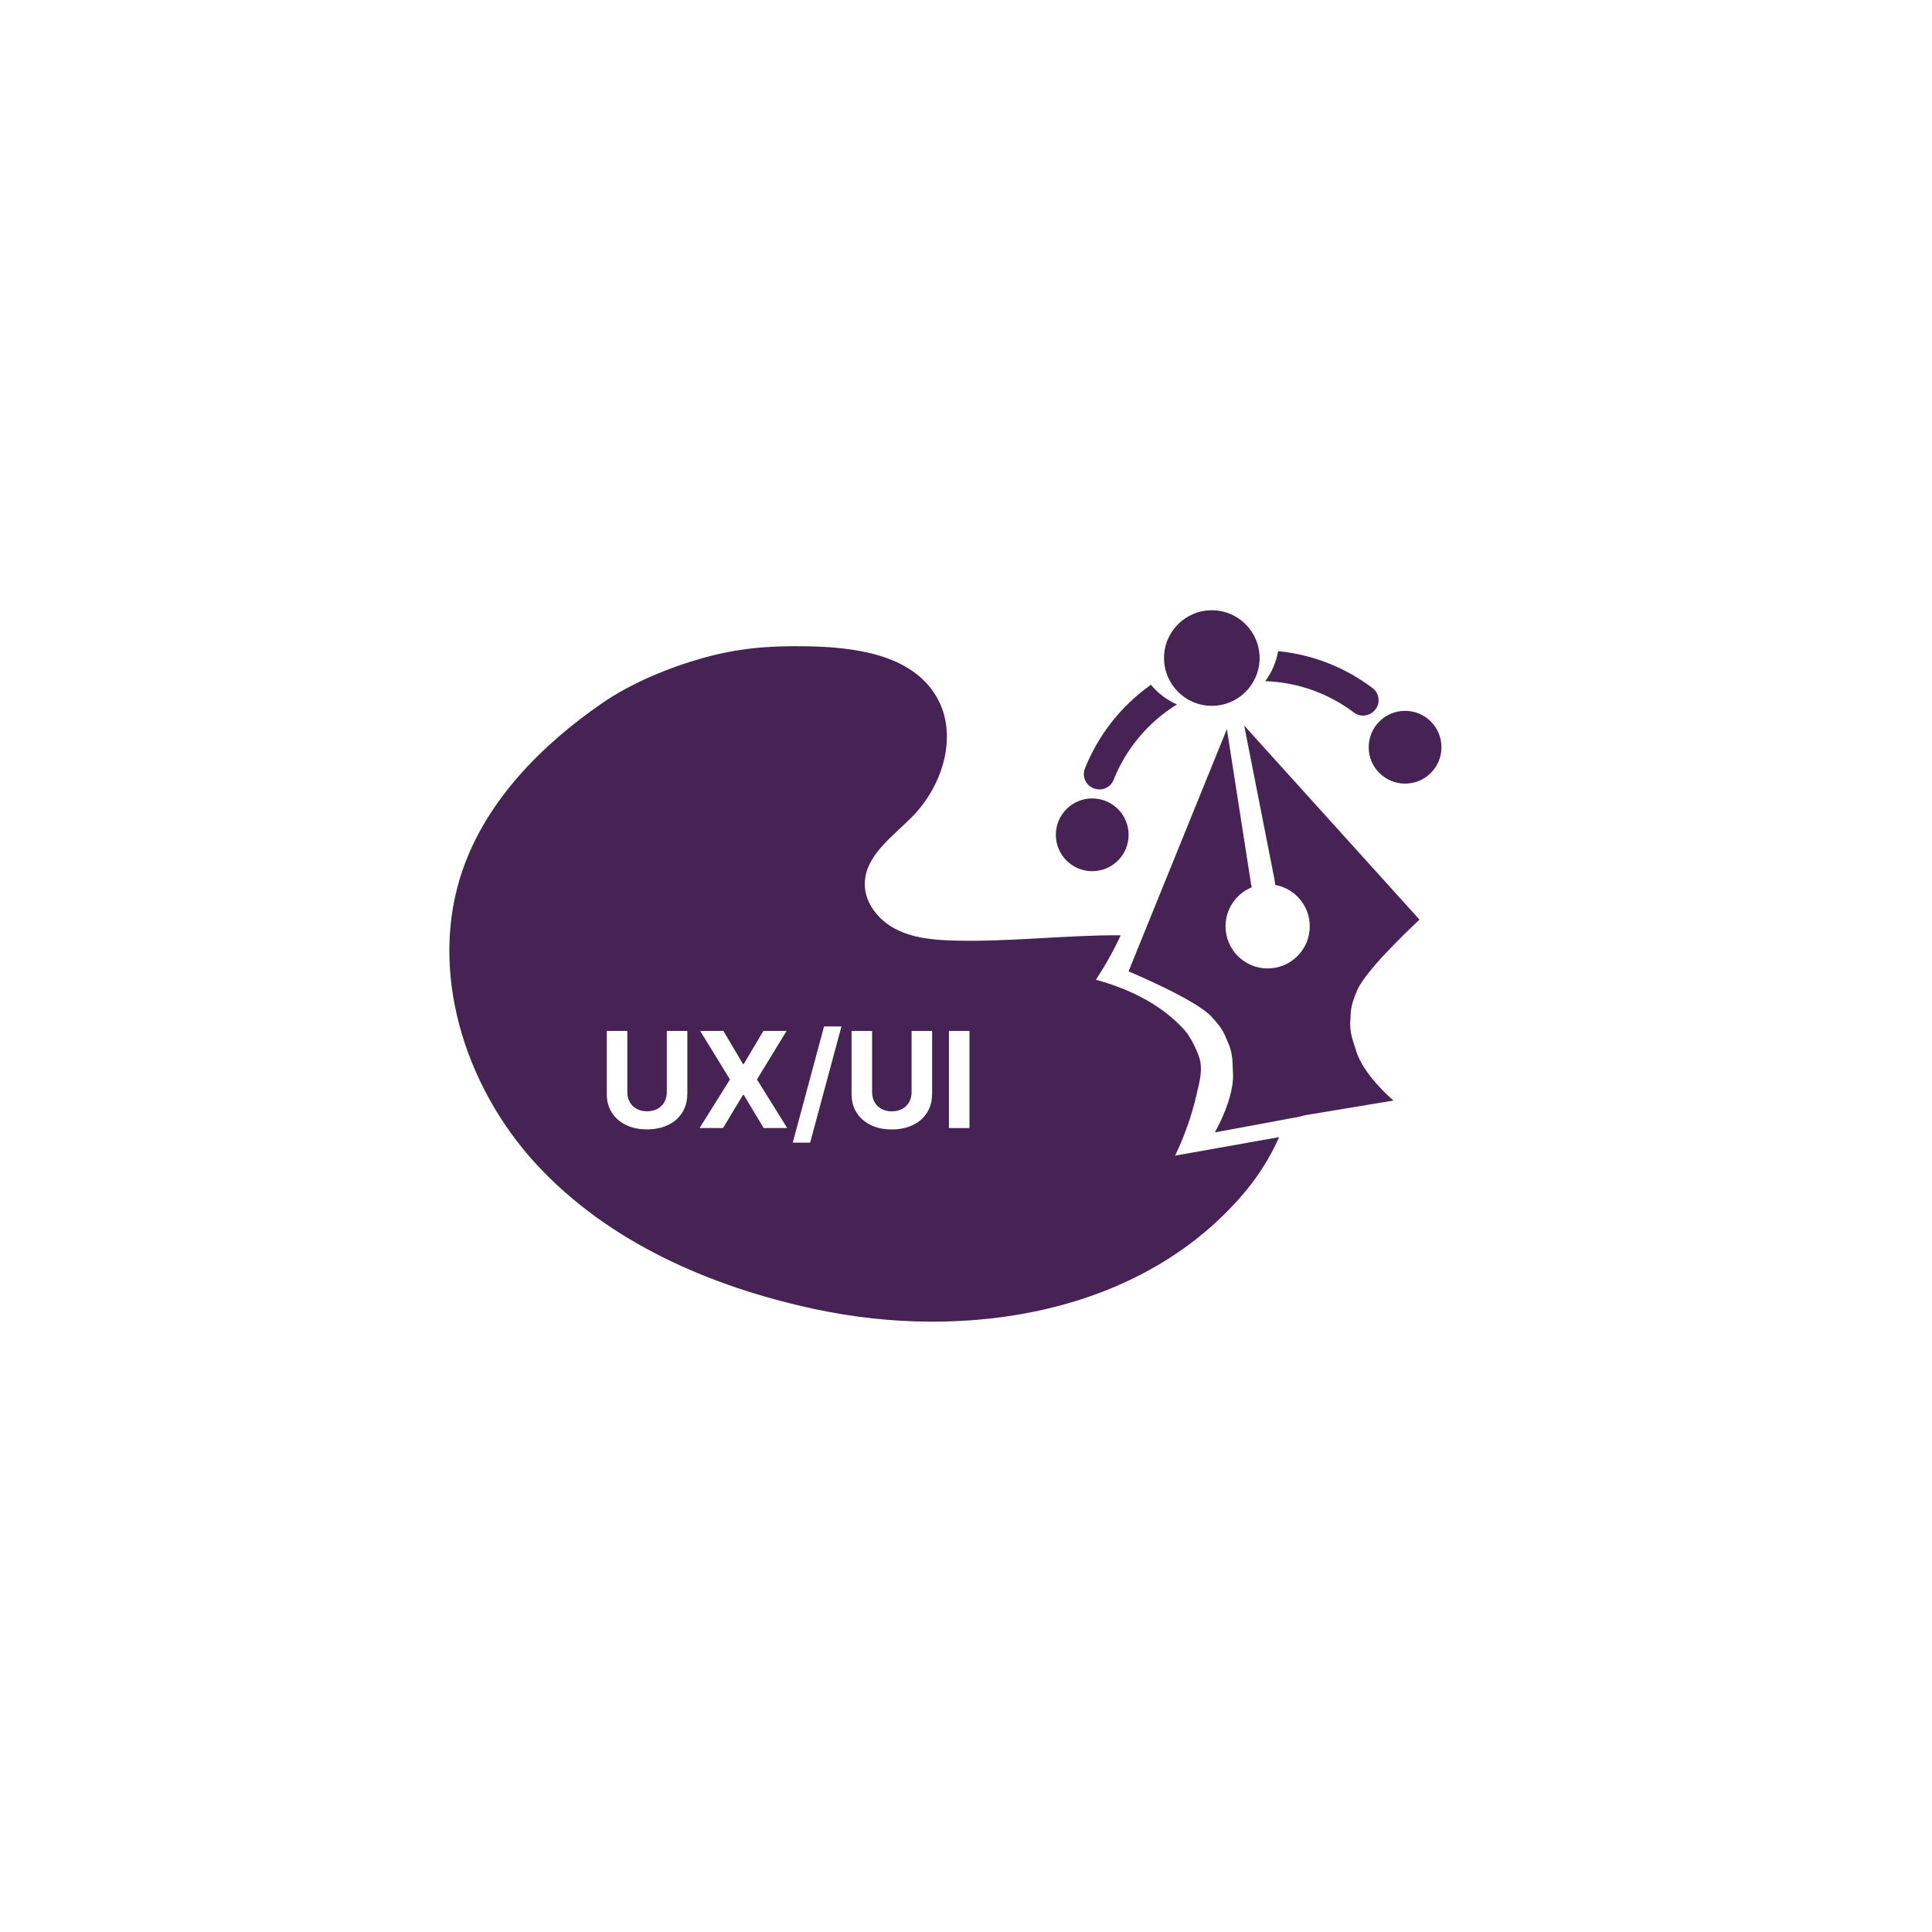 <?xml version="1.0" encoding="UTF-8"?>
<svg id="Layer_1" data-name="Layer 1" xmlns="http://www.w3.org/2000/svg" viewBox="0 0 300 300">
  <defs>
    <style>
      .cls-1 {
        fill: #462255;
        stroke-width: 0px;
      }
    </style>
  </defs>
  <g>
    <path class="cls-1" d="m210.79,153.68c1.45-3.33,9.63-10.88,9.63-10.88l-27.22-30.13,4.69,23.83.13.91c3.05.56,5.36,3.22,5.36,6.43,0,3.61-2.93,6.54-6.54,6.54s-6.54-2.93-6.54-6.54c0-2.74,1.68-5.08,4.07-6.06l-.12-.57-3.74-24-15.27,37.62s10.27,4.3,12.77,6.93c2.08,2.18,2.11,2.91,2.6,3.95.94,1.98.74,3.57.84,4.78.31,3.95-2.81,9.35-2.81,9.35l13.4-2.49v-.05s.9-.18.9-.18h0s13.44-2.23,13.44-2.23c0,0-4.78-4.01-5.83-7.83-.33-1.16-1.06-2.6-.86-4.77.11-1.15-.12-1.84,1.09-4.6Z"/>
    <circle class="cls-1" cx="188.17" cy="102.18" r="7.42"/>
    <circle class="cls-1" cx="218.18" cy="116.03" r="5.65"/>
    <circle class="cls-1" cx="169.6" cy="129.63" r="5.65"/>
    <g>
      <path class="cls-1" d="m182.75,109.39c-4.42,2.73-7.89,6.83-9.84,11.72-.48,1.22-1.88,1.79-3.1,1.29-.01,0-.03-.01-.05-.02-1.18-.48-1.78-1.84-1.3-3.03,2.09-5.27,5.69-9.79,10.25-13.02,1.09,1.31,2.47,2.36,4.05,3.06Z"/>
      <path class="cls-1" d="m213.61,110.12s-.02.02-.03.03c-.79,1.05-2.28,1.29-3.33.5-3.86-2.91-8.61-4.7-13.78-4.88.99-1.35,1.7-2.93,2-4.66,5.48.54,10.52,2.6,14.68,5.75,1.02.77,1.22,2.24.45,3.27Z"/>
    </g>
  </g>
  <path class="cls-1" d="m182.47,179.45c1.46-3.04,2.59-6.25,3.35-9.56.46-1.99,1.02-3.9.35-5.83-.45-1.29-1.37-3.16-2.28-4.16-3.65-4-8.58-6.35-13.73-7.77,1.46-2.19,2.75-4.5,3.86-6.9-8.66-.05-17.61,1.09-26.26.81-2.97-.1-6.03-.4-8.68-1.77-2.65-1.37-4.81-4.03-4.8-7,.02-4.42,4.33-7.35,7.42-10.51,4.77-4.86,7.16-12.78,3.68-18.64-3.92-6.59-12.87-7.68-20.53-7.77-5.66-.07-10.25.3-15.69,1.82-5.23,1.46-11.17,3.91-15.64,7-9.42,6.5-17.91,15.07-21.67,25.87-5.42,15.6.24,33.63,11.45,45.77,11.21,12.14,27.14,19.03,43.29,22.48,23.18,4.96,50.73.94,66.81-18.31,2.12-2.54,3.88-5.39,5.23-8.41-5.38.96-10.76,1.92-16.14,2.87Zm-75.75-9.58c0,1.1-.26,2.06-.78,2.89s-1.25,1.47-2.19,1.92-2.03.69-3.28.69-2.35-.23-3.28-.69c-.94-.46-1.67-1.1-2.19-1.92-.52-.82-.78-1.79-.78-2.89v-9.79h3.19v9.52c0,.57.13,1.08.38,1.53.25.45.61.8,1.07,1.05.46.25,1,.38,1.61.38s1.16-.13,1.62-.38.81-.61,1.07-1.05c.25-.45.38-.96.38-1.53v-9.52h3.19v9.79Zm11.86,5.29l-3.09-5.15h-.12l-3.09,5.15h-3.65l4.72-7.54-4.63-7.54h3.61l3.04,5.14h.12l3.05-5.14h3.6l-4.6,7.54,4.7,7.54h-3.67Zm7.22,2.27h-2.7l4.86-18.05h2.7l-4.86,18.05Zm18.93-7.55c0,1.1-.26,2.06-.78,2.89s-1.25,1.47-2.19,1.92-2.03.69-3.28.69-2.35-.23-3.28-.69-1.67-1.1-2.19-1.92-.78-1.79-.78-2.89v-9.79h3.19v9.52c0,.57.13,1.08.38,1.53.25.45.61.8,1.07,1.05.46.25,1,.38,1.61.38s1.16-.13,1.62-.38c.46-.25.81-.61,1.07-1.05.25-.45.38-.96.38-1.53v-9.52h3.19v9.79Zm5.81,5.29h-3.19v-15.08h3.19v15.08Z"/>
</svg>